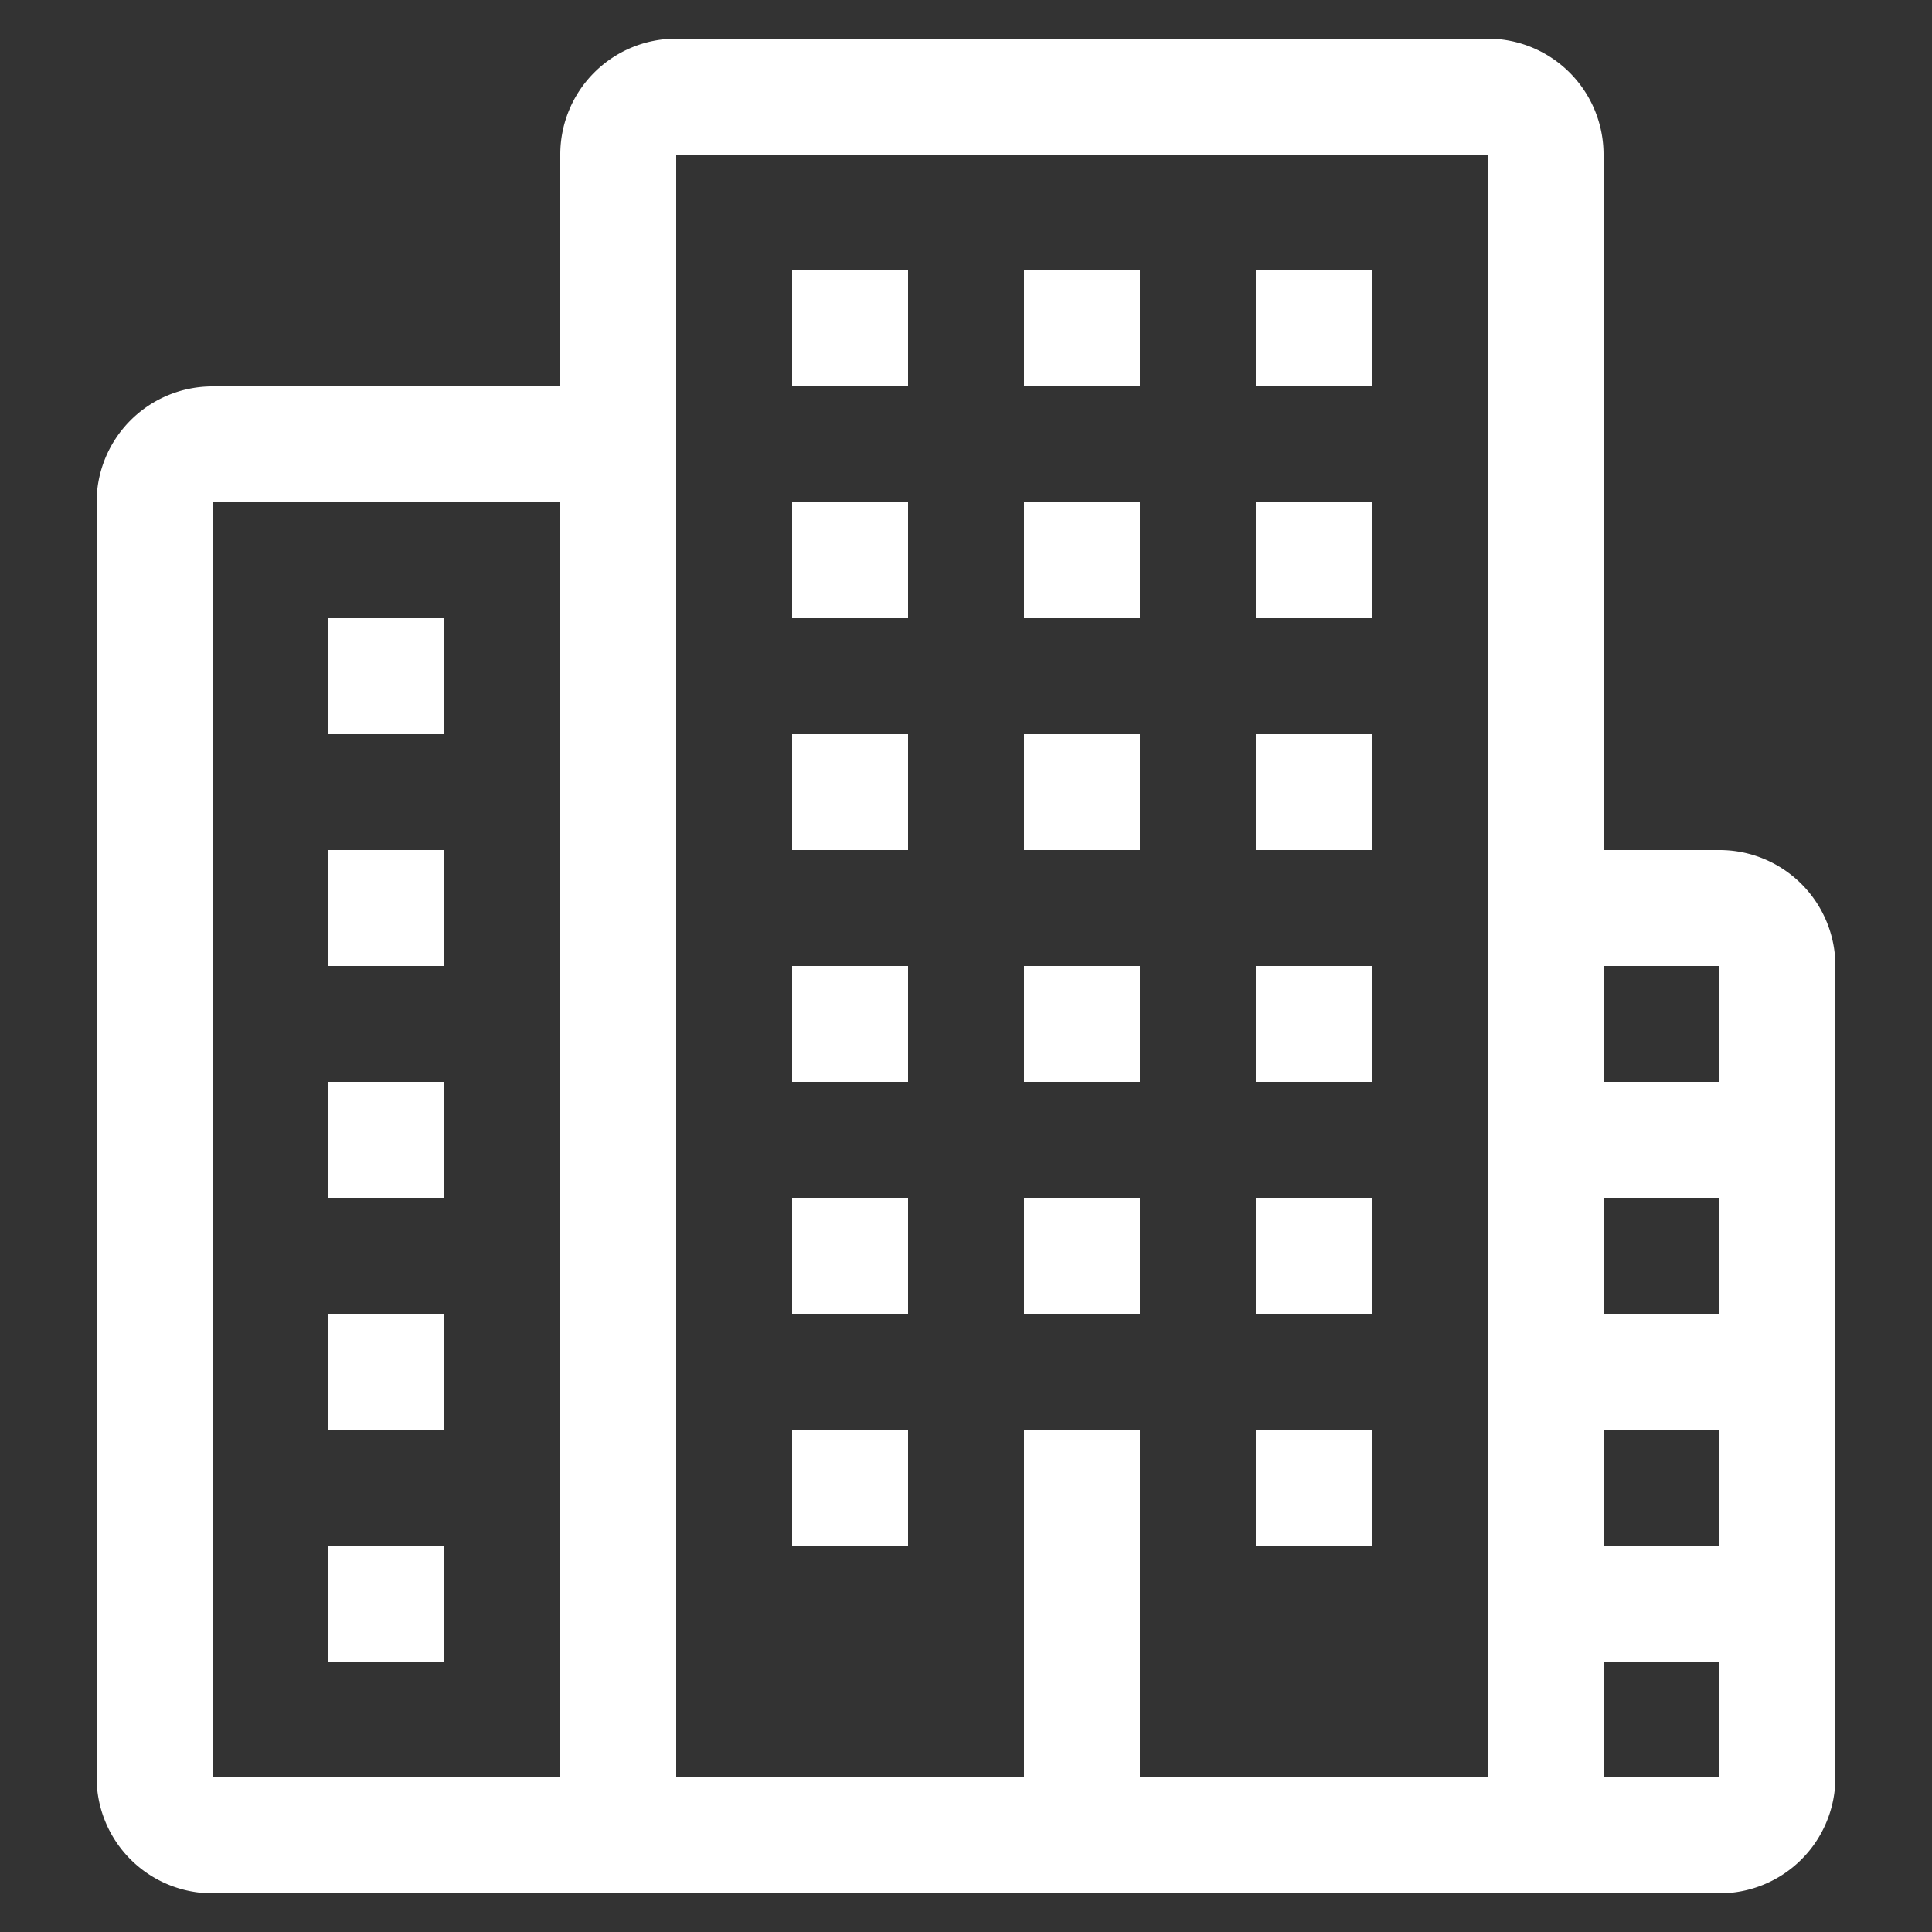 <svg id="Layer_1" data-name="Layer 1" xmlns="http://www.w3.org/2000/svg" viewBox="0 0 100 100"><rect x="0" y="0" width="100" height="100" fill="#333333" stroke="none"/><title>game_info_publisher</title><path d="M17,38h6V32H17Zm24-6h6V26H41Zm12,0h6V26H53Zm12,0h6V26H65ZM41,20h6V14H41Zm12,0h6V14H53Zm12,0h6V14H65ZM41,56h6V50H41Zm12,0h6V50H53Zm12,0h6V50H65ZM41,68h6V62H41Zm24,0h6V62H65ZM41,80h6V74H41Zm24,0h6V74H65Zm18-6h6V68H83Zm0-18v6h6V56Zm0,30h6V80H83ZM41,44h6V38H41Zm12,0h6V38H53Zm12,0h6V38H65ZM17,50h6V44H17Zm0,12h6V56H17Zm0,12h6V68H17Zm0,12h6V80H17ZM53,68h6V62H53Z" fill="#fff"/><path d="M95,92a5.996,5.996,0,0,1-6,6H11a5.996,5.996,0,0,1-6-6V26a5.996,5.996,0,0,1,6-6H29V8a5.996,5.996,0,0,1,6-6H77a5.996,5.996,0,0,1,6,6V44h6a5.996,5.996,0,0,1,6,6ZM29,26H11V92H29ZM77,8H35V92H53V74h6V92H77ZM89,50H83V92h6Z" fill="#fff" fill-rule="evenodd"/></svg>